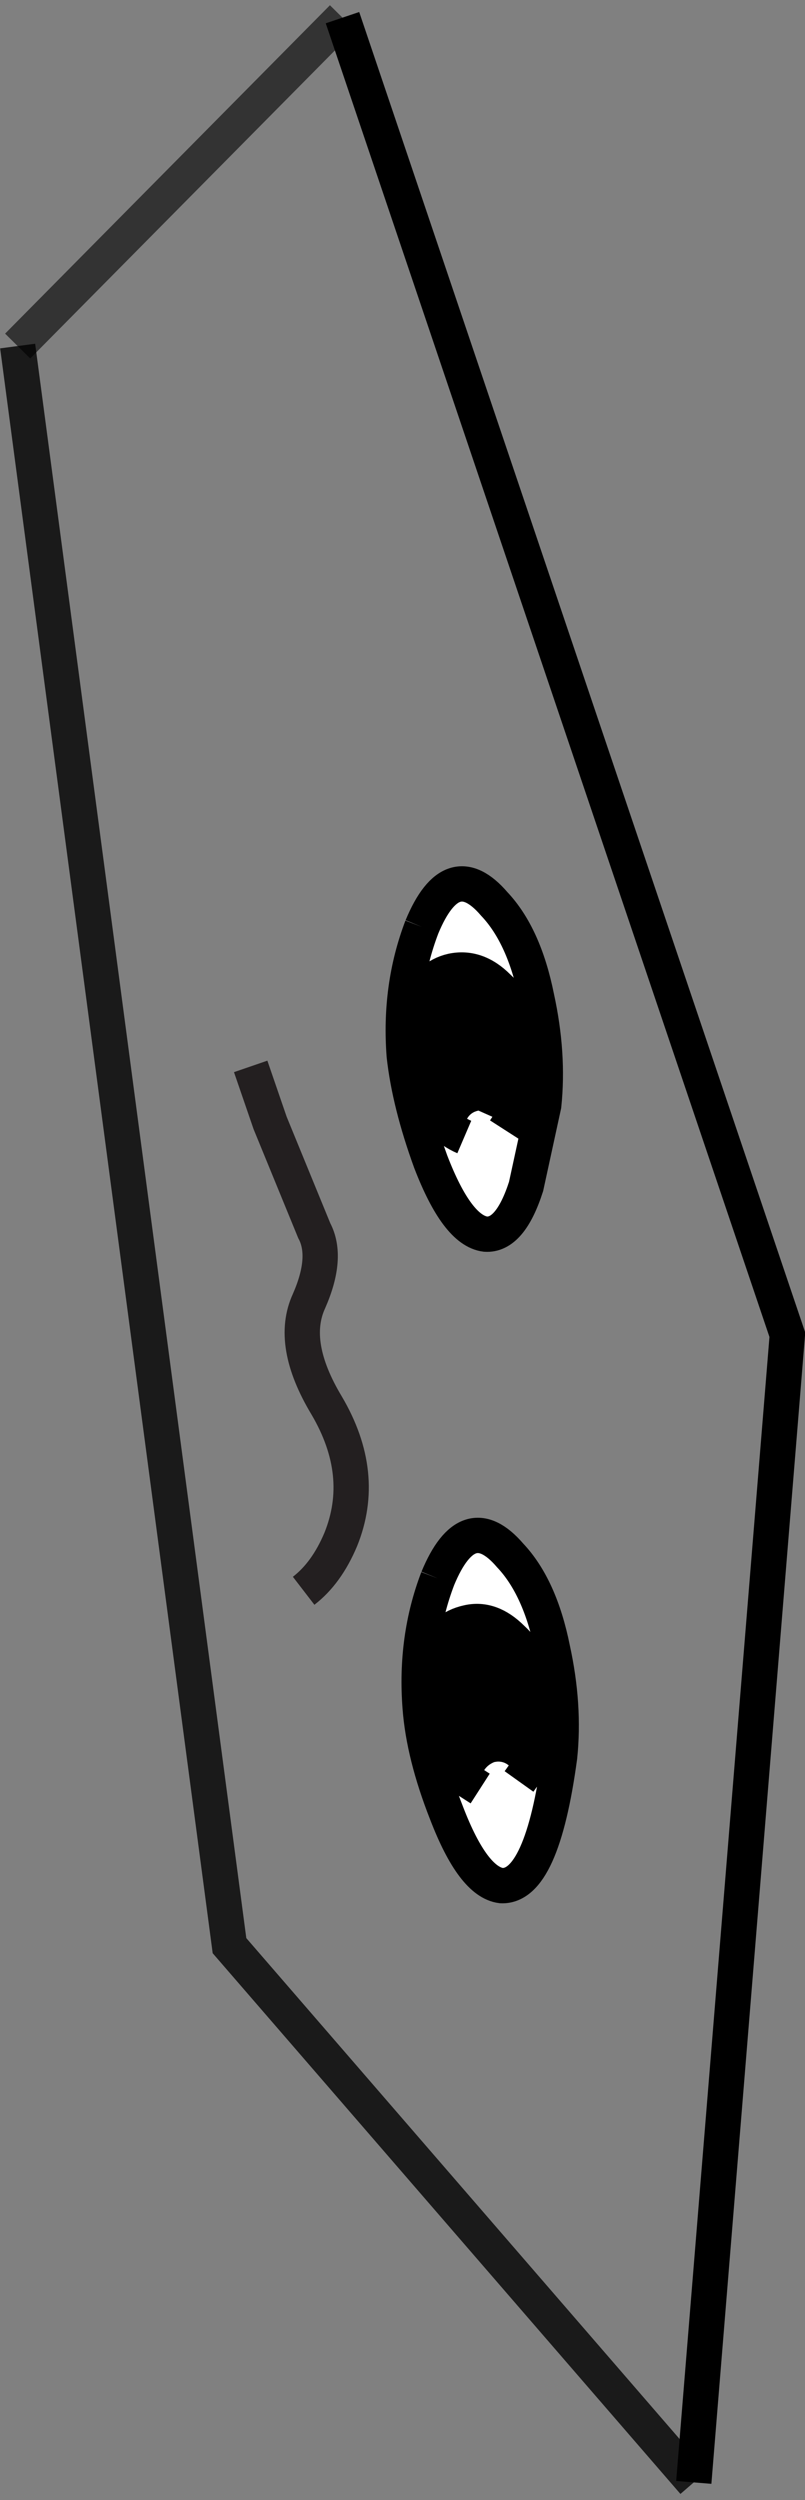 <?xml version="1.0" encoding="UTF-8" standalone="no"?>
<svg xmlns:xlink="http://www.w3.org/1999/xlink" height="70.8px" width="22.8px" xmlns="http://www.w3.org/2000/svg">
  <rect width="100%" height="100%" fill="#808080" stroke="none"/>
  <g transform="matrix(1.0, 0.0, 0.0, 1.0, 11.4, 35.4)">
    <path d="M-10.9 -25.6 L-1.7 -34.9 10.9 2.4 8.25 34.9 -4.9 19.7 -10.9 -25.6" fill="#ffffff" fill-opacity="0.0" fill-rule="evenodd" stroke="none"/>
    <path d="M8.25 34.9 L10.9 2.4 -1.7 -34.9" fill="none" stroke="#000000" stroke-linecap="butt" stroke-linejoin="miter-clip" stroke-miterlimit="10.0" stroke-width="1.0"/>
    <path d="M-10.9 -25.6 L-4.9 19.7 8.25 34.9" fill="none" stroke="#000000" stroke-linecap="butt" stroke-linejoin="miter-clip" stroke-miterlimit="10.0" stroke-opacity="0.8" stroke-width="1.0"/>
    <path d="M-1.7 -34.9 L-10.9 -25.6" fill="none" stroke="#000000" stroke-linecap="butt" stroke-linejoin="miter-clip" stroke-miterlimit="10.0" stroke-opacity="0.6" stroke-width="1.0"/>
    <path d="M0.55 -9.15 Q1.4 -11.2 2.6 -9.8 3.45 -8.9 3.8 -7.15 4.15 -5.55 4.0 -4.1 L3.5 -1.8 Q3.05 -0.4 2.35 -0.45 1.55 -0.55 0.8 -2.5 0.2 -4.15 0.05 -5.5 -0.1 -7.45 0.55 -9.15 M2.9 -3.4 L3.35 -4.1 Q3.65 -4.9 3.5 -5.85 3.35 -6.85 2.7 -7.45 2.1 -8.05 1.4 -7.9 0.75 -7.75 0.4 -7.0 0.05 -6.2 0.25 -5.2 0.45 -4.25 1.1 -3.65 1.4 -3.35 1.75 -3.2 1.7 -3.85 2.15 -3.95 L2.6 -3.75 2.9 -3.4 M1.0 9.3 Q1.85 7.25 3.05 8.65 3.9 9.55 4.25 11.3 4.6 12.9 4.45 14.35 3.95 18.05 2.8 18.0 2.0 17.9 1.25 15.95 0.6 14.3 0.5 12.95 0.35 11.0 1.0 9.3 M3.3 15.05 L3.8 14.35 3.95 12.6 Q3.75 11.6 3.1 11.0 2.5 10.4 1.85 10.55 1.15 10.7 0.8 11.45 0.5 12.25 0.7 13.25 0.85 14.2 1.5 14.8 L2.2 15.25 2.25 14.85 Q2.35 14.6 2.6 14.5 3.05 14.4 3.3 15.05" fill="#ffffff" fill-rule="evenodd" stroke="none"/>
    <path d="M1.75 -3.2 Q1.4 -3.35 1.1 -3.65 0.45 -4.25 0.25 -5.2 0.05 -6.2 0.4 -7.0 0.75 -7.75 1.4 -7.9 2.1 -8.05 2.7 -7.45 3.35 -6.85 3.5 -5.85 3.65 -4.9 3.35 -4.1 L2.9 -3.4 2.6 -3.75 2.15 -3.95 Q1.7 -3.85 1.75 -3.2 M2.2 15.25 L1.5 14.8 Q0.85 14.2 0.7 13.25 0.5 12.25 0.8 11.45 1.15 10.7 1.85 10.55 2.5 10.4 3.1 11.0 3.75 11.6 3.95 12.6 L3.8 14.35 3.3 15.05 Q3.05 14.4 2.6 14.5 2.35 14.6 2.25 14.85 L2.2 15.25" fill="#000000" fill-rule="evenodd" stroke="none"/>
    <path d="M0.55 -9.15 Q-0.1 -7.45 0.05 -5.5 0.2 -4.15 0.8 -2.5 1.55 -0.55 2.35 -0.45 3.05 -0.4 3.5 -1.8 L4.0 -4.1 Q4.15 -5.55 3.8 -7.15 3.45 -8.9 2.6 -9.8 1.4 -11.2 0.55 -9.15 M2.9 -3.4 L3.35 -4.1 Q3.65 -4.9 3.5 -5.85 3.35 -6.85 2.7 -7.45 2.1 -8.05 1.4 -7.9 0.75 -7.75 0.4 -7.0 0.05 -6.2 0.25 -5.2 0.45 -4.25 1.1 -3.65 1.4 -3.35 1.75 -3.2 M1.0 9.3 Q0.35 11.0 0.5 12.95 0.6 14.3 1.25 15.95 2.0 17.9 2.8 18.0 3.95 18.05 4.45 14.35 4.6 12.9 4.25 11.3 3.9 9.55 3.05 8.65 1.85 7.25 1.0 9.3 M3.3 15.05 L3.8 14.35 3.95 12.6 Q3.75 11.6 3.1 11.0 2.5 10.4 1.85 10.55 1.15 10.7 0.8 11.45 0.5 12.25 0.7 13.25 0.85 14.2 1.5 14.8 L2.2 15.25" fill="none" stroke="#000000" stroke-linecap="butt" stroke-linejoin="miter-clip" stroke-miterlimit="10.0" stroke-width="1.0"/>
    <path d="M-2.8 9.65 Q-2.15 9.15 -1.75 8.2 -1.0 6.35 -2.15 4.4 -3.2 2.65 -2.65 1.45 -2.1 0.2 -2.5 -0.55 L-3.75 -3.6 -4.3 -5.2" fill="none" stroke="#231f20" stroke-linecap="butt" stroke-linejoin="miter-clip" stroke-miterlimit="10.0" stroke-width="1.0"/>
  </g>
</svg>
